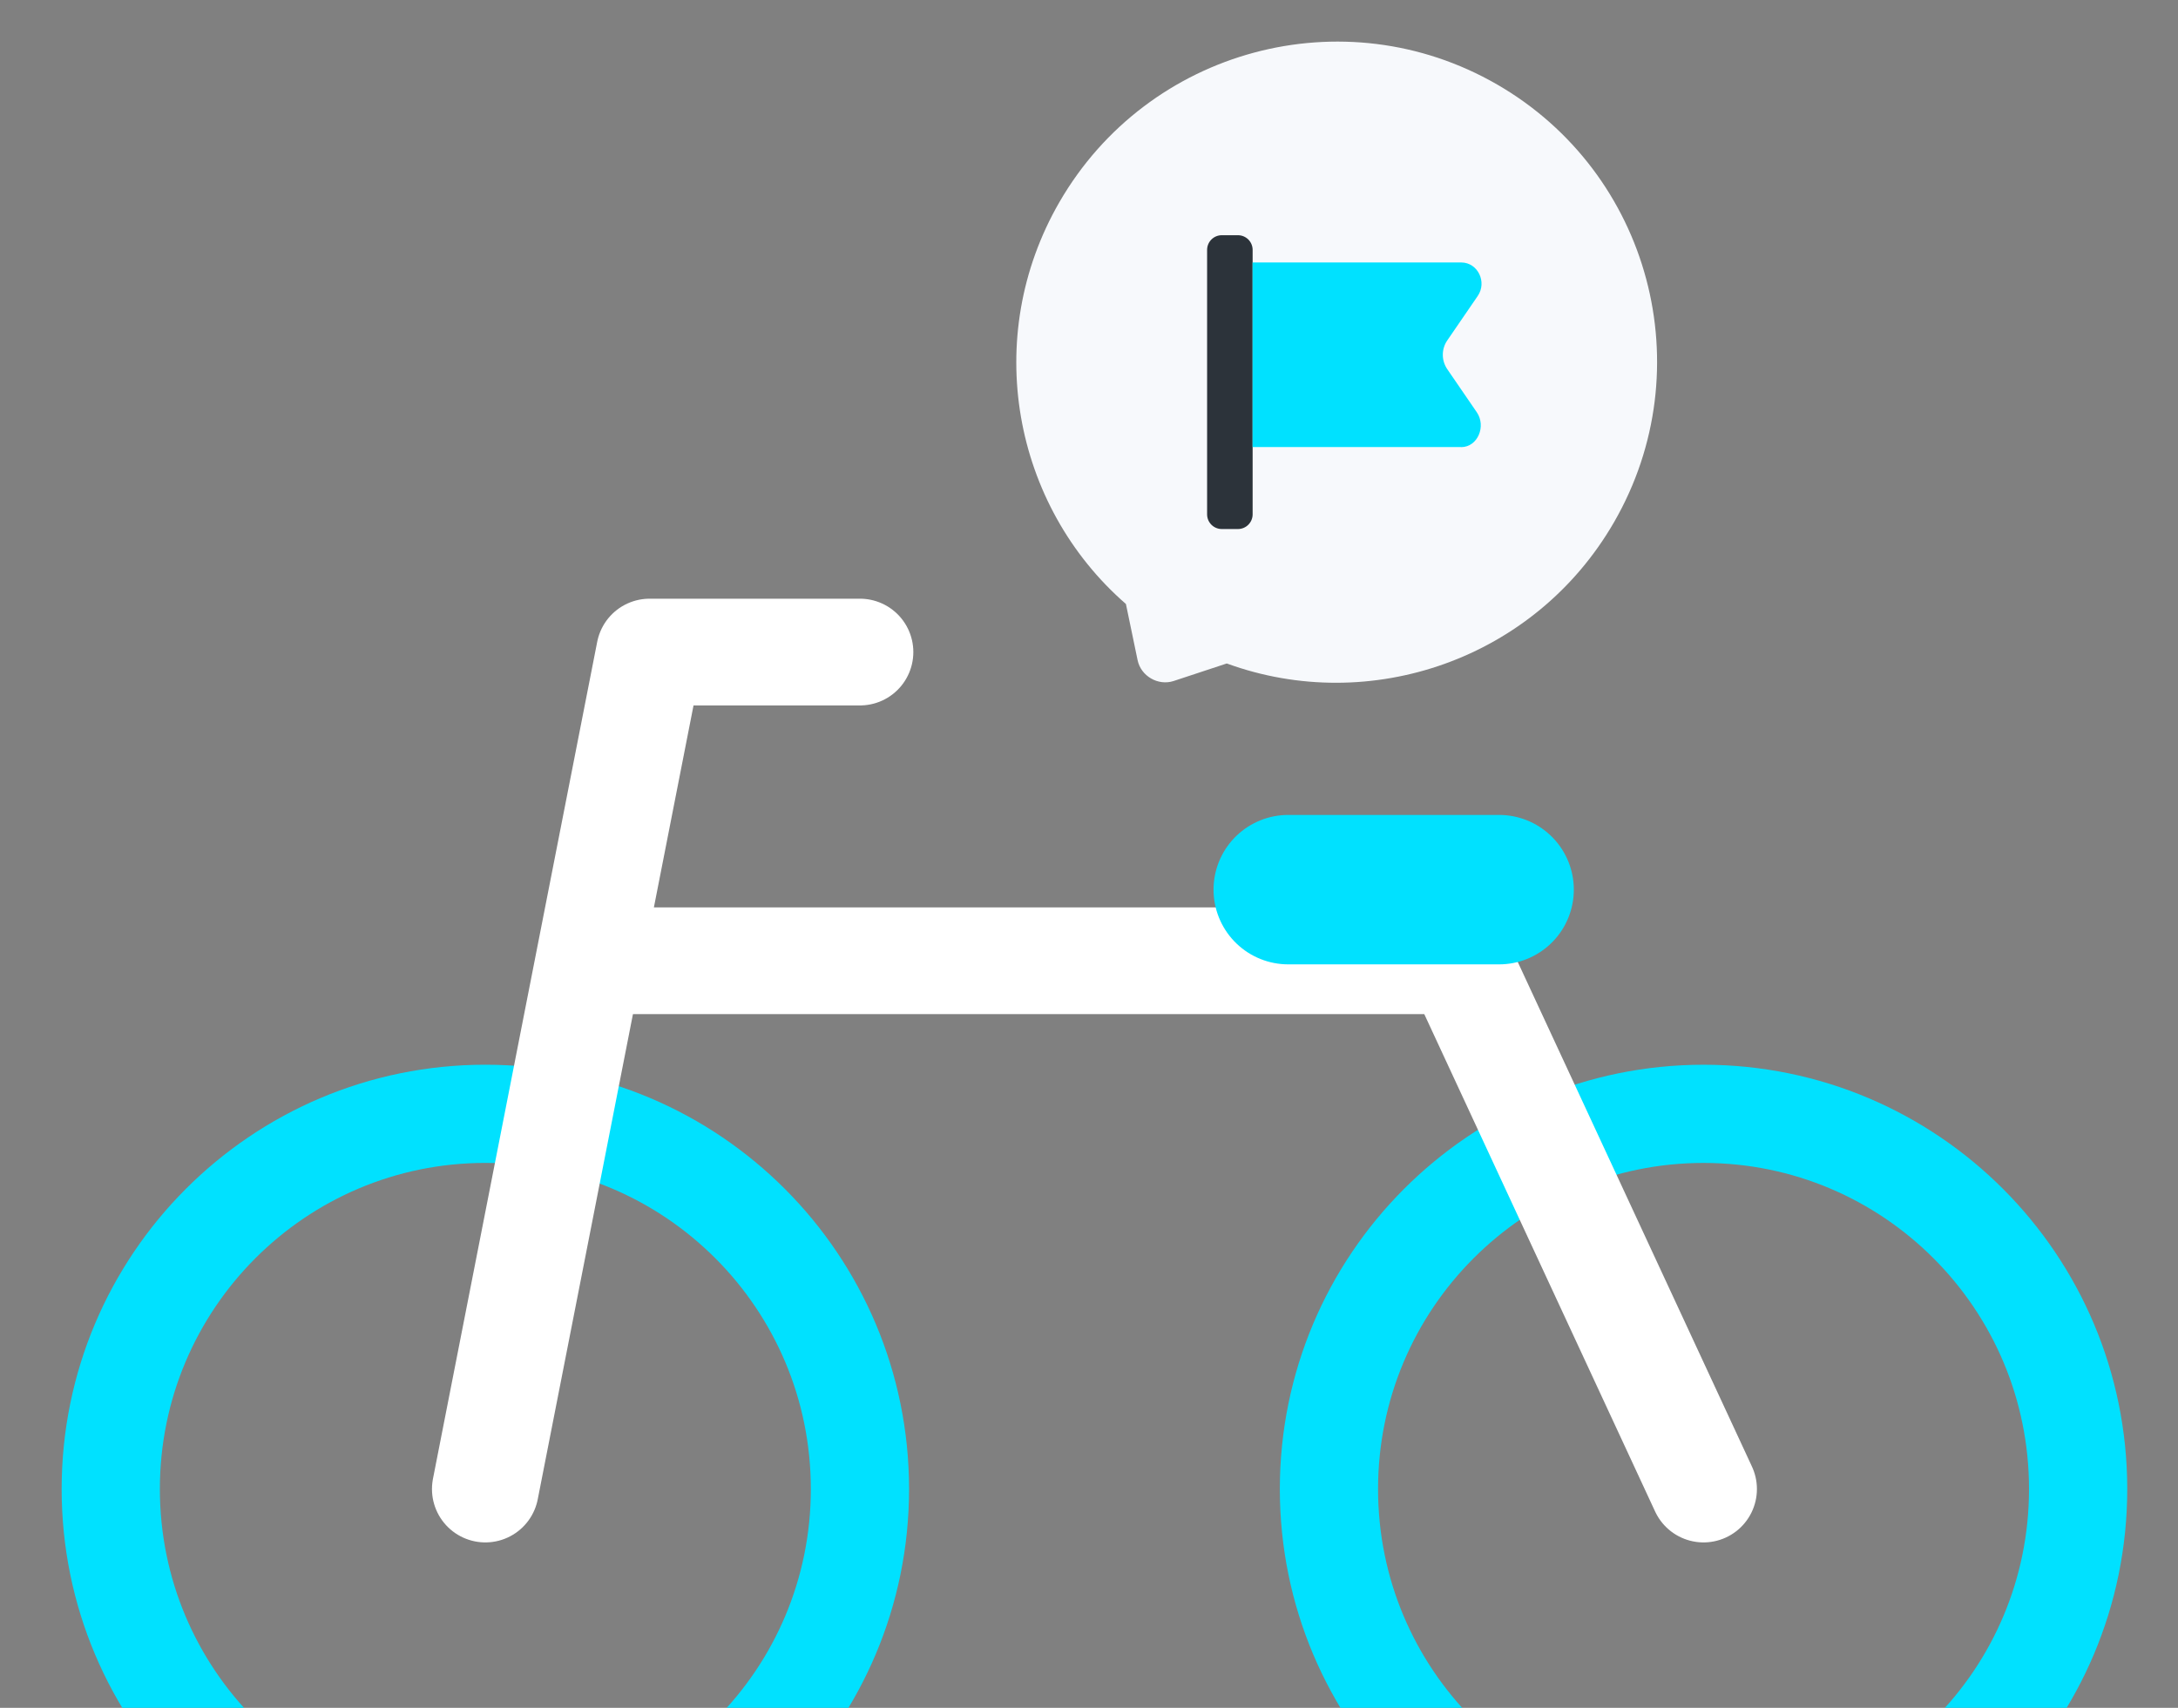 <svg width="102" height="80" viewBox="0 0 102 80" fill="none" xmlns="http://www.w3.org/2000/svg">
<rect x="0" y="0" width="102" height="80" fill="#808080" stroke="none"/>
<g clip-path="url(#clip0_454_7799)">
<path d="M22.73 52.175C32.419 52.175 40.273 60.044 40.273 69.752C40.273 79.459 32.419 87.328 22.73 87.328C13.041 87.328 5.187 79.459 5.187 69.752C5.187 60.044 13.041 52.175 22.73 52.175Z" stroke="#00E1FF" stroke-width="4.6" stroke-miterlimit="10"/>
<path d="M79.78 87.329C89.469 87.329 97.323 79.46 97.323 69.752C97.323 60.045 89.469 52.176 79.78 52.176C70.091 52.176 62.237 60.045 62.237 69.752C62.237 79.46 70.091 87.329 79.78 87.329Z" stroke="#00E1FF" stroke-width="4.6" stroke-miterlimit="10"/>
<path d="M22.73 69.752L30.422 30.545H40.273" stroke="white" stroke-width="5" stroke-linecap="round" stroke-linejoin="round"/>
<path d="M79.78 69.752L68.298 45.006H28.092" stroke="white" stroke-width="5" stroke-linecap="round" stroke-linejoin="round"/>
<path d="M60.332 41.674H70.205" stroke="#00E1FF" stroke-width="7" stroke-miterlimit="10" stroke-linecap="round"/>
<path d="M75.586 24.466C79.735 17.279 77.285 8.098 70.112 3.957C62.939 -0.184 53.762 2.284 49.613 9.47C45.959 15.799 47.427 23.675 52.729 28.293L53.276 30.925C53.432 31.673 54.24 32.139 54.966 31.9L57.452 31.079C64.168 33.533 71.882 30.882 75.586 24.466Z" fill="#F7F9FC"/>
<path d="M57.975 11.018H57.219C56.839 11.018 56.531 11.326 56.531 11.707V24.093C56.531 24.474 56.839 24.782 57.219 24.782H57.975C58.355 24.782 58.663 24.474 58.663 24.093V11.707C58.663 11.326 58.355 11.018 57.975 11.018Z" fill="#2C333A"/>
<path d="M68.423 20.942H58.66V12.295H68.441C69.209 12.301 69.653 13.214 69.203 13.867L67.78 15.944C67.5 16.35 67.5 16.887 67.78 17.296L69.162 19.313C69.608 19.966 69.206 20.933 68.441 20.945C68.435 20.945 68.429 20.945 68.423 20.945V20.942Z" fill="#00E1FF"/>
</g>
<defs>
<clipPath id="clip0_454_7799">
<rect width="102" height="80" fill="white"/>
</clipPath>
</defs>
</svg>
